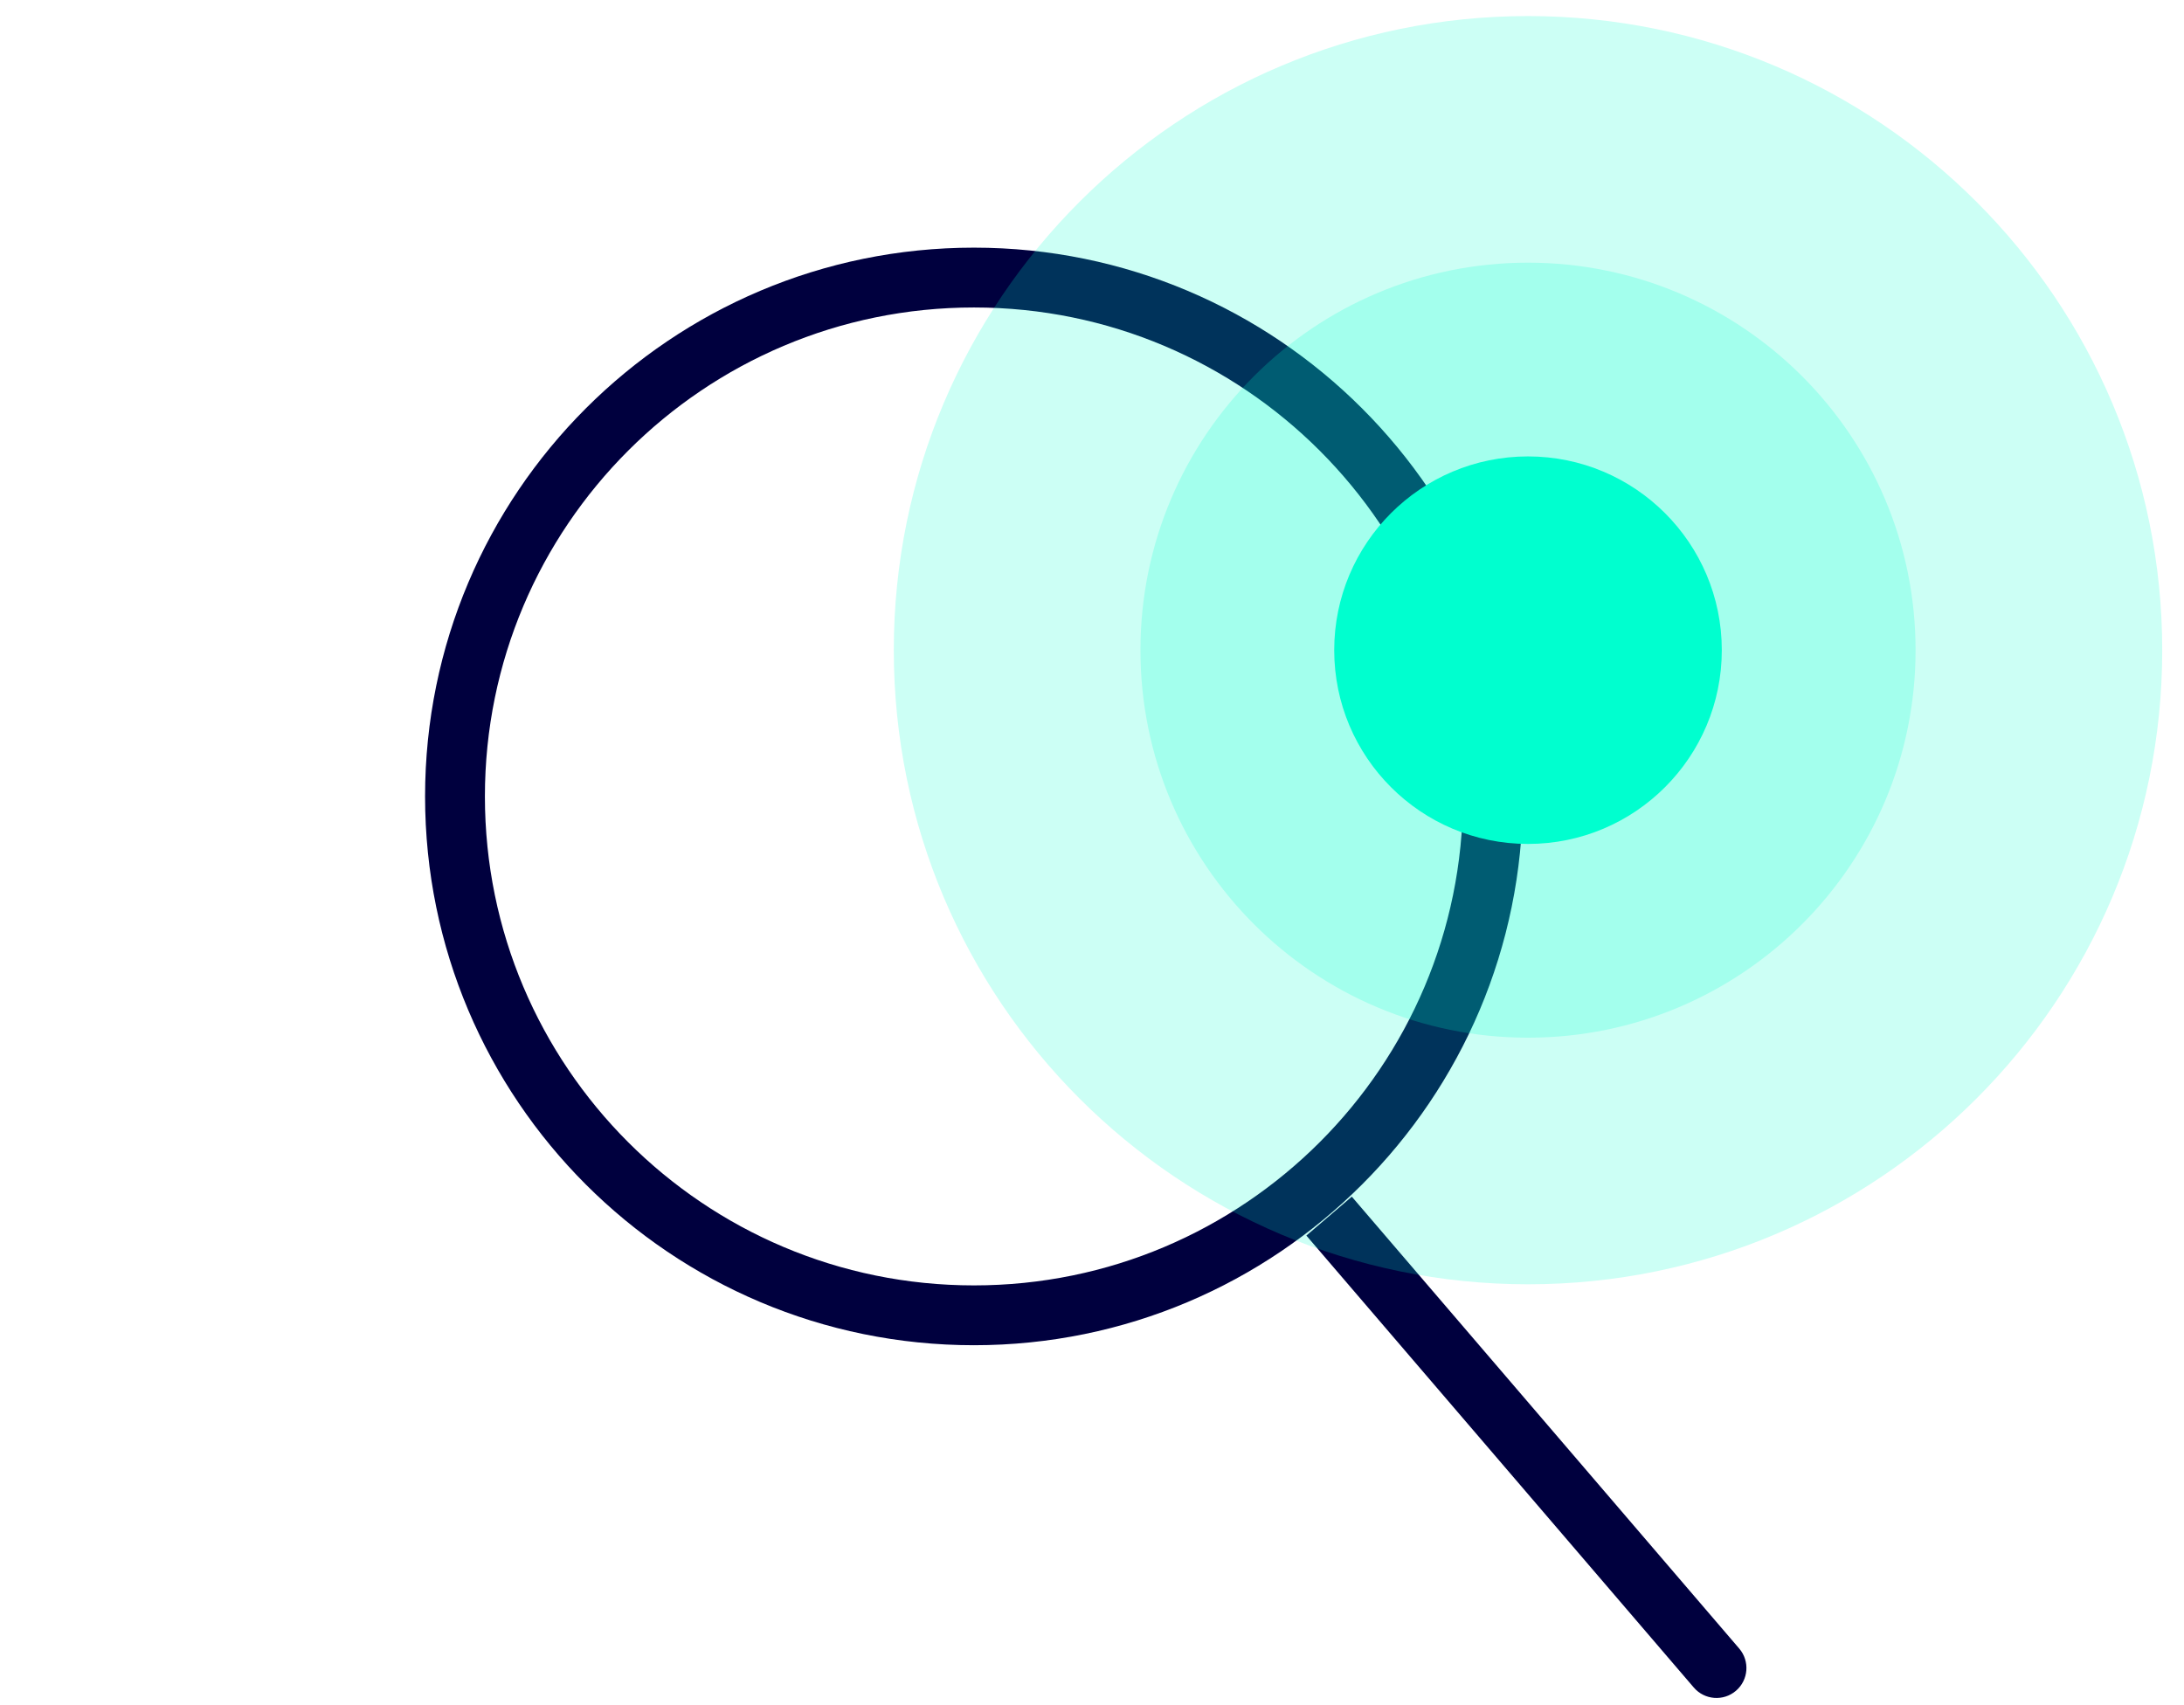 <svg width="73" height="57" viewBox="0 0 73 57" fill="none" xmlns="http://www.w3.org/2000/svg">
<path d="M32.554 43.971C42.134 43.971 49.9 36.205 49.9 26.625C49.9 17.045 42.134 9.279 32.554 9.279C22.974 9.279 15.208 17.045 15.208 26.625C15.208 36.205 22.974 43.971 32.554 43.971Z" stroke="#00003E" stroke-width="2"/>
<path d="M56.615 56.414C56.974 56.833 57.606 56.882 58.025 56.522C58.444 56.163 58.493 55.532 58.134 55.112L56.615 56.414ZM58.134 55.112L45.184 40.004L43.665 41.305L56.615 56.414L58.134 55.112Z" fill="#00003E"/>
<path d="M51.074 42.934C62.781 42.934 72.272 33.443 72.272 21.736C72.272 10.028 62.781 0.537 51.074 0.537C39.366 0.537 29.875 10.028 29.875 21.736C29.875 33.443 39.366 42.934 51.074 42.934Z" fill="#00FFCF" fill-opacity="0.2"/>
<path d="M51.073 34.69C58.228 34.69 64.028 28.89 64.028 21.735C64.028 14.581 58.228 8.781 51.073 8.781C43.919 8.781 38.119 14.581 38.119 21.735C38.119 28.89 43.919 34.69 51.073 34.69Z" fill="#00FFCF" fill-opacity="0.2"/>
<path d="M51.073 28.213C54.651 28.213 57.551 25.313 57.551 21.735C57.551 18.158 54.651 15.258 51.073 15.258C47.496 15.258 44.596 18.158 44.596 21.735C44.596 25.313 47.496 28.213 51.073 28.213Z" fill="#00FFCF"/>
</svg>
